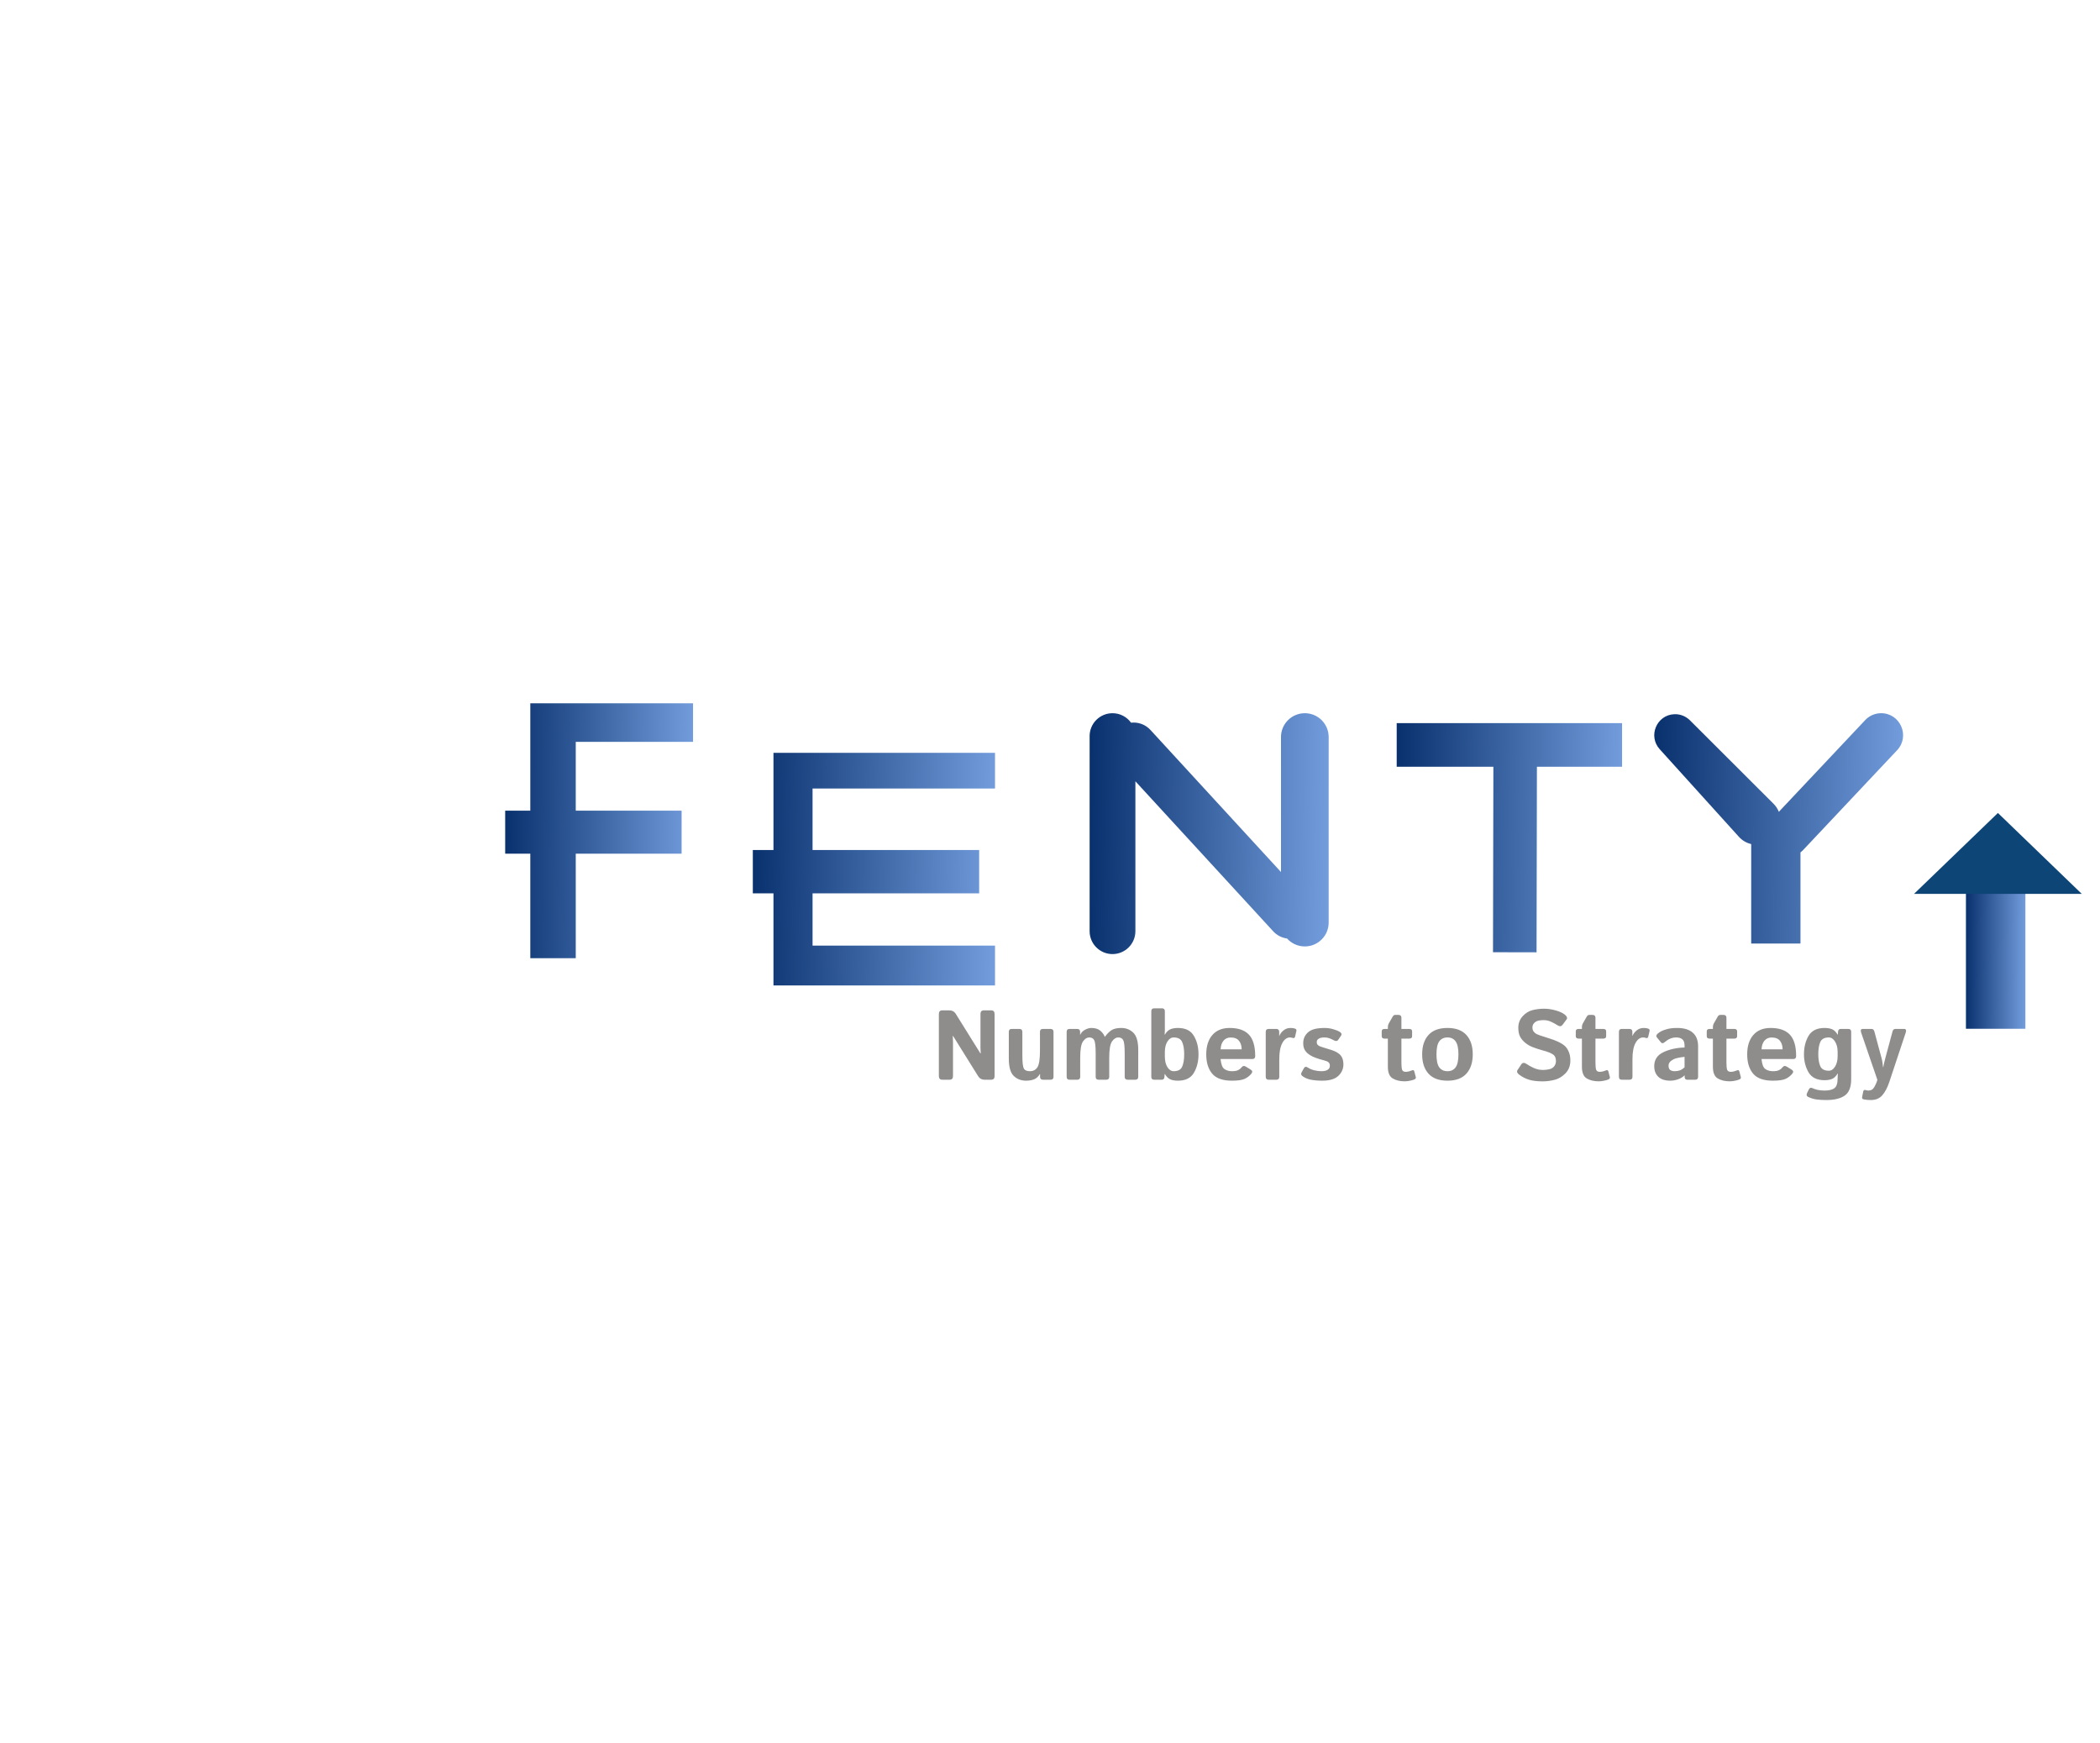 <svg width="212" height="176" viewBox="0 0 212 176" fill="none" xmlns="http://www.w3.org/2000/svg">
<path d="M95.123 109C94.895 109 94.781 108.878 94.781 108.634V102.364C94.781 102.12 94.895 101.998 95.123 101.998H95.846C96.126 101.998 96.337 102.112 96.481 102.34L98.971 106.339H99.005C98.989 106.144 98.981 105.948 98.981 105.753V102.364C98.981 102.12 99.094 101.998 99.322 101.998H100.064C100.292 101.998 100.406 102.12 100.406 102.364V108.634C100.406 108.878 100.292 109 100.064 109H99.391C99.111 109 98.899 108.886 98.756 108.658L96.217 104.586H96.183C96.199 104.781 96.207 104.977 96.207 105.172V108.634C96.207 108.878 96.093 109 95.865 109H95.123ZM101.842 106.871V104.166C101.842 103.971 101.939 103.873 102.135 103.873H102.916C103.111 103.873 103.209 103.971 103.209 104.166V106.52C103.209 107.229 103.258 107.677 103.355 107.862C103.453 108.048 103.658 108.141 103.971 108.141C104.303 108.141 104.555 108.009 104.728 107.745C104.9 107.478 104.986 106.926 104.986 106.09V104.166C104.986 103.971 105.084 103.873 105.279 103.873H106.061C106.256 103.873 106.354 103.971 106.354 104.166V108.707C106.354 108.902 106.256 109 106.061 109H105.289C105.094 109 104.996 108.902 104.996 108.707V108.424H104.977C104.827 108.681 104.636 108.858 104.405 108.956C104.174 109.05 103.901 109.098 103.585 109.098C103.087 109.098 102.672 108.938 102.34 108.619C102.008 108.3 101.842 107.717 101.842 106.871ZM107.975 109C107.779 109 107.682 108.902 107.682 108.707V104.166C107.682 103.971 107.779 103.873 107.975 103.873H108.746C108.941 103.873 109.039 103.971 109.039 104.166V104.449H109.059C109.153 104.241 109.312 104.076 109.537 103.956C109.762 103.836 109.972 103.775 110.167 103.775C110.558 103.775 110.86 103.867 111.075 104.049C111.293 104.231 111.443 104.435 111.524 104.659H111.544C111.827 104.291 112.083 104.052 112.311 103.941C112.542 103.831 112.836 103.775 113.194 103.775C113.676 103.775 114.081 103.935 114.41 104.254C114.742 104.573 114.908 105.156 114.908 106.002V108.707C114.908 108.902 114.811 109 114.615 109H113.834C113.639 109 113.541 108.902 113.541 108.707V106.354C113.541 105.644 113.492 105.196 113.395 105.011C113.3 104.825 113.131 104.732 112.887 104.732C112.659 104.732 112.451 104.866 112.262 105.133C112.073 105.4 111.979 105.95 111.979 106.783V108.707C111.979 108.902 111.881 109 111.686 109H110.904C110.709 109 110.611 108.902 110.611 108.707V106.354C110.611 105.644 110.562 105.196 110.465 105.011C110.37 104.825 110.201 104.732 109.957 104.732C109.729 104.732 109.521 104.866 109.332 105.133C109.143 105.396 109.049 105.947 109.049 106.783V108.707C109.049 108.902 108.951 109 108.756 109H107.975ZM116.52 109C116.324 109 116.227 108.902 116.227 108.707V102.086C116.227 101.891 116.324 101.793 116.52 101.793H117.301C117.496 101.793 117.594 101.891 117.594 102.086V104.059C117.594 104.189 117.587 104.319 117.574 104.449H117.594C117.763 104.169 117.952 103.987 118.16 103.902C118.368 103.818 118.619 103.775 118.912 103.775C119.677 103.775 120.214 104.041 120.523 104.571C120.836 105.099 120.992 105.72 120.992 106.437C120.992 107.153 120.836 107.776 120.523 108.307C120.214 108.834 119.677 109.098 118.912 109.098C118.619 109.098 118.368 109.055 118.16 108.971C117.952 108.886 117.763 108.704 117.594 108.424H117.574L117.555 108.707C117.542 108.902 117.454 109 117.291 109H116.52ZM117.594 106.656C117.594 107.096 117.68 107.454 117.853 107.73C118.028 108.004 118.238 108.141 118.482 108.141C118.922 108.141 119.208 107.988 119.342 107.682C119.479 107.372 119.547 106.957 119.547 106.437C119.547 105.916 119.479 105.502 119.342 105.196C119.208 104.887 118.922 104.732 118.482 104.732C118.238 104.732 118.028 104.871 117.853 105.147C117.68 105.421 117.594 105.777 117.594 106.217V106.656ZM121.773 106.437C121.773 105.613 121.979 104.964 122.389 104.488C122.802 104.013 123.385 103.775 124.137 103.775C125.009 103.775 125.657 104 126.08 104.449C126.503 104.898 126.715 105.621 126.715 106.617C126.715 106.812 126.624 106.91 126.441 106.91H123.219C123.271 107.451 123.404 107.791 123.619 107.931C123.834 108.071 124.083 108.141 124.366 108.141C124.636 108.141 124.843 108.105 124.986 108.033C125.13 107.962 125.25 107.864 125.348 107.74C125.458 107.597 125.595 107.574 125.758 107.672L126.246 107.97C126.438 108.087 126.466 108.227 126.329 108.39C126.131 108.627 125.898 108.805 125.631 108.922C125.364 109.039 124.942 109.098 124.366 109.098C123.432 109.098 122.766 108.86 122.369 108.385C121.972 107.91 121.773 107.26 121.773 106.437ZM123.224 105.934H125.348C125.348 105.582 125.26 105.296 125.084 105.074C124.908 104.85 124.628 104.737 124.244 104.737C123.938 104.737 123.696 104.845 123.517 105.06C123.338 105.271 123.24 105.562 123.224 105.934ZM128.072 109C127.877 109 127.779 108.902 127.779 108.707V104.166C127.779 103.971 127.877 103.873 128.072 103.873H128.844C129.039 103.873 129.137 103.971 129.137 104.166V104.566H129.156C129.241 104.358 129.382 104.174 129.581 104.015C129.78 103.855 130.014 103.775 130.284 103.775C130.47 103.775 130.623 103.798 130.743 103.844C130.857 103.886 130.901 103.964 130.875 104.078L130.738 104.659C130.709 104.789 130.621 104.828 130.475 104.776C130.39 104.747 130.309 104.732 130.23 104.732C129.918 104.732 129.659 104.92 129.454 105.294C129.249 105.668 129.146 106.214 129.146 106.93V108.707C129.146 108.902 129.049 109 128.854 109H128.072ZM131.515 108.658C131.355 108.544 131.311 108.422 131.383 108.292L131.632 107.838C131.72 107.675 131.856 107.656 132.042 107.779C132.228 107.903 132.446 107.994 132.696 108.053C132.95 108.111 133.181 108.141 133.39 108.141C133.536 108.141 133.673 108.126 133.8 108.097C133.927 108.067 134.034 108.01 134.122 107.926C134.21 107.841 134.254 107.717 134.254 107.555C134.254 107.457 134.228 107.374 134.176 107.306C134.124 107.237 134.057 107.185 133.976 107.149C133.894 107.114 133.808 107.084 133.717 107.062C133.596 107.032 133.422 106.983 133.194 106.915C132.97 106.847 132.753 106.767 132.545 106.676C132.372 106.601 132.203 106.497 132.037 106.363C131.874 106.227 131.754 106.075 131.676 105.909C131.601 105.743 131.563 105.538 131.563 105.294C131.563 104.965 131.658 104.677 131.847 104.43C132.039 104.182 132.286 104.011 132.589 103.917C132.892 103.823 133.269 103.775 133.722 103.775C134.028 103.775 134.326 103.819 134.615 103.907C134.905 103.995 135.112 104.078 135.235 104.156C135.431 104.28 135.479 104.412 135.382 104.552L135.084 104.986C134.993 105.117 134.846 105.126 134.645 105.016C134.492 104.931 134.34 104.863 134.19 104.811C134.044 104.758 133.88 104.732 133.697 104.732C133.574 104.732 133.455 104.745 133.341 104.771C133.227 104.798 133.129 104.846 133.048 104.918C132.97 104.99 132.931 105.084 132.931 105.201C132.931 105.325 132.966 105.423 133.038 105.494C133.113 105.562 133.198 105.613 133.292 105.646C133.39 105.678 133.482 105.709 133.57 105.738C133.753 105.797 133.937 105.854 134.122 105.909C134.308 105.961 134.496 106.025 134.688 106.1C134.854 106.165 135.016 106.257 135.172 106.378C135.328 106.498 135.442 106.651 135.514 106.837C135.585 107.022 135.621 107.234 135.621 107.472C135.621 107.787 135.527 108.08 135.338 108.351C135.149 108.621 134.9 108.813 134.591 108.927C134.282 109.041 133.922 109.098 133.512 109.098C133.053 109.098 132.662 109.065 132.34 109C132.018 108.935 131.743 108.821 131.515 108.658ZM139.776 104.85C139.584 104.85 139.488 104.768 139.488 104.605V104.117C139.488 103.954 139.584 103.873 139.776 103.873H140.108V103.702C140.108 103.556 140.143 103.422 140.211 103.302L140.587 102.643C140.659 102.519 140.743 102.457 140.841 102.457H141.183C141.378 102.457 141.476 102.555 141.476 102.75V103.873H142.267C142.459 103.873 142.555 103.954 142.555 104.117V104.605C142.555 104.768 142.459 104.85 142.267 104.85H141.476V107.271C141.476 107.604 141.498 107.843 141.544 107.989C141.593 108.132 141.716 108.204 141.915 108.204C142.016 108.204 142.13 108.188 142.257 108.155C142.384 108.119 142.483 108.085 142.555 108.053C142.669 108.001 142.743 108.038 142.779 108.165L142.926 108.722C142.955 108.832 142.913 108.914 142.799 108.966C142.691 109.015 142.543 109.059 142.354 109.098C142.169 109.14 141.982 109.161 141.793 109.161C141.327 109.161 140.93 109.065 140.602 108.873C140.273 108.681 140.108 108.285 140.108 107.687V104.85H139.776ZM143.57 106.437C143.57 105.606 143.784 104.955 144.21 104.483C144.64 104.011 145.278 103.775 146.124 103.775C146.97 103.775 147.607 104.011 148.033 104.483C148.463 104.955 148.678 105.606 148.678 106.437C148.678 107.267 148.463 107.918 148.033 108.39C147.607 108.862 146.97 109.098 146.124 109.098C145.278 109.098 144.64 108.862 144.21 108.39C143.784 107.918 143.57 107.267 143.57 106.437ZM145.016 106.437C145.016 107.055 145.11 107.494 145.299 107.755C145.491 108.012 145.766 108.141 146.124 108.141C146.482 108.141 146.756 108.012 146.944 107.755C147.136 107.494 147.232 107.055 147.232 106.437C147.232 105.818 147.136 105.38 146.944 105.123C146.756 104.863 146.482 104.732 146.124 104.732C145.766 104.732 145.491 104.863 145.299 105.123C145.11 105.38 145.016 105.818 145.016 106.437ZM153.351 108.478C153.149 108.325 153.1 108.17 153.204 108.014L153.58 107.447C153.704 107.262 153.884 107.252 154.122 107.418C154.304 107.545 154.542 107.677 154.835 107.813C155.131 107.947 155.442 108.014 155.768 108.014C155.995 108.014 156.215 107.988 156.427 107.936C156.638 107.883 156.799 107.783 156.91 107.633C157.021 107.483 157.076 107.306 157.076 107.101C157.076 106.954 157.052 106.826 157.003 106.715C156.954 106.604 156.874 106.513 156.764 106.441C156.653 106.37 156.539 106.31 156.422 106.261C156.217 106.176 155.958 106.093 155.646 106.012C155.336 105.927 155.03 105.826 154.728 105.709C154.457 105.605 154.21 105.462 153.985 105.279C153.761 105.097 153.587 104.892 153.463 104.664C153.339 104.436 153.277 104.132 153.277 103.751C153.277 103.299 153.424 102.911 153.717 102.589C154.01 102.267 154.347 102.06 154.728 101.969C155.108 101.878 155.493 101.832 155.88 101.832C156.264 101.832 156.66 101.891 157.066 102.008C157.477 102.125 157.786 102.271 157.994 102.447C158.199 102.62 158.25 102.776 158.146 102.916L157.75 103.448C157.617 103.631 157.438 103.645 157.213 103.492C157.07 103.395 156.873 103.285 156.622 103.165C156.375 103.045 156.116 102.984 155.846 102.984C155.654 102.984 155.476 103.001 155.313 103.033C155.154 103.066 155.012 103.144 154.889 103.268C154.765 103.391 154.703 103.544 154.703 103.727C154.703 103.902 154.749 104.046 154.84 104.156C154.931 104.264 155.032 104.345 155.143 104.4C155.253 104.452 155.366 104.496 155.479 104.532C155.831 104.646 156.145 104.747 156.422 104.835C156.699 104.92 156.954 105.014 157.188 105.118C157.514 105.265 157.763 105.411 157.936 105.558C158.108 105.704 158.25 105.904 158.36 106.158C158.474 106.412 158.531 106.715 158.531 107.066C158.531 107.587 158.365 108.019 158.033 108.36C157.701 108.699 157.332 108.917 156.925 109.015C156.521 109.116 156.127 109.166 155.743 109.166C155.177 109.166 154.716 109.111 154.361 109C154.007 108.893 153.67 108.718 153.351 108.478ZM159.366 104.85C159.174 104.85 159.078 104.768 159.078 104.605V104.117C159.078 103.954 159.174 103.873 159.366 103.873H159.698V103.702C159.698 103.556 159.732 103.422 159.801 103.302L160.177 102.643C160.248 102.519 160.333 102.457 160.431 102.457H160.772C160.968 102.457 161.065 102.555 161.065 102.75V103.873H161.856C162.049 103.873 162.145 103.954 162.145 104.117V104.605C162.145 104.768 162.049 104.85 161.856 104.85H161.065V107.271C161.065 107.604 161.088 107.843 161.134 107.989C161.183 108.132 161.306 108.204 161.505 108.204C161.606 108.204 161.72 108.188 161.847 108.155C161.974 108.119 162.073 108.085 162.145 108.053C162.258 108.001 162.333 108.038 162.369 108.165L162.516 108.722C162.545 108.832 162.503 108.914 162.389 108.966C162.281 109.015 162.133 109.059 161.944 109.098C161.759 109.14 161.572 109.161 161.383 109.161C160.917 109.161 160.52 109.065 160.191 108.873C159.863 108.681 159.698 108.285 159.698 107.687V104.85H159.366ZM163.727 109C163.531 109 163.434 108.902 163.434 108.707V104.166C163.434 103.971 163.531 103.873 163.727 103.873H164.498C164.693 103.873 164.791 103.971 164.791 104.166V104.566H164.811C164.895 104.358 165.037 104.174 165.235 104.015C165.434 103.855 165.668 103.775 165.938 103.775C166.124 103.775 166.277 103.798 166.397 103.844C166.511 103.886 166.555 103.964 166.529 104.078L166.393 104.659C166.363 104.789 166.275 104.828 166.129 104.776C166.044 104.747 165.963 104.732 165.885 104.732C165.572 104.732 165.313 104.92 165.108 105.294C164.903 105.668 164.801 106.214 164.801 106.93V108.707C164.801 108.902 164.703 109 164.508 109H163.727ZM166.998 107.633C166.998 106.982 167.309 106.51 167.931 106.217C168.552 105.924 169.262 105.768 170.06 105.748V105.553C170.06 105.253 169.985 105.042 169.835 104.918C169.685 104.794 169.477 104.732 169.21 104.732C169.021 104.732 168.854 104.76 168.707 104.815C168.564 104.868 168.438 104.929 168.331 105.001C168.227 105.069 168.132 105.139 168.048 105.211C167.898 105.341 167.774 105.348 167.677 105.23L167.271 104.732C167.171 104.609 167.195 104.482 167.345 104.352C167.459 104.251 167.59 104.163 167.74 104.088C167.893 104.013 168.095 103.943 168.346 103.878C168.596 103.81 168.922 103.775 169.322 103.775C169.999 103.775 170.519 103.932 170.88 104.244C171.244 104.557 171.427 105.017 171.427 105.626V108.707C171.427 108.902 171.329 109 171.134 109H170.333C170.157 109 170.069 108.902 170.069 108.707V108.561H170.06C169.868 108.746 169.636 108.883 169.366 108.971C169.099 109.055 168.854 109.098 168.629 109.098C168.095 109.098 167.69 108.967 167.413 108.707C167.136 108.443 166.998 108.085 166.998 107.633ZM168.443 107.604C168.443 107.717 168.466 107.817 168.512 107.901C168.557 107.983 168.629 108.043 168.727 108.082C168.824 108.121 168.933 108.141 169.054 108.141C169.22 108.141 169.381 108.118 169.537 108.072C169.693 108.027 169.868 107.919 170.06 107.75V106.69C169.513 106.752 169.146 106.832 168.961 106.93C168.775 107.027 168.642 107.128 168.561 107.232C168.482 107.337 168.443 107.46 168.443 107.604ZM172.589 104.85C172.397 104.85 172.301 104.768 172.301 104.605V104.117C172.301 103.954 172.397 103.873 172.589 103.873H172.921V103.702C172.921 103.556 172.955 103.422 173.023 103.302L173.399 102.643C173.471 102.519 173.556 102.457 173.653 102.457H173.995C174.19 102.457 174.288 102.555 174.288 102.75V103.873H175.079C175.271 103.873 175.367 103.954 175.367 104.117V104.605C175.367 104.768 175.271 104.85 175.079 104.85H174.288V107.271C174.288 107.604 174.311 107.843 174.356 107.989C174.405 108.132 174.529 108.204 174.728 108.204C174.828 108.204 174.942 108.188 175.069 108.155C175.196 108.119 175.296 108.085 175.367 108.053C175.481 108.001 175.556 108.038 175.592 108.165L175.738 108.722C175.768 108.832 175.725 108.914 175.611 108.966C175.504 109.015 175.356 109.059 175.167 109.098C174.981 109.14 174.794 109.161 174.605 109.161C174.14 109.161 173.743 109.065 173.414 108.873C173.085 108.681 172.921 108.285 172.921 107.687V104.85H172.589ZM176.383 106.437C176.383 105.613 176.588 104.964 176.998 104.488C177.411 104.013 177.994 103.775 178.746 103.775C179.618 103.775 180.266 104 180.689 104.449C181.113 104.898 181.324 105.621 181.324 106.617C181.324 106.812 181.233 106.91 181.051 106.91H177.828C177.88 107.451 178.014 107.791 178.229 107.931C178.443 108.071 178.692 108.141 178.976 108.141C179.246 108.141 179.452 108.105 179.596 108.033C179.739 107.962 179.859 107.864 179.957 107.74C180.068 107.597 180.204 107.574 180.367 107.672L180.855 107.97C181.048 108.087 181.075 108.227 180.938 108.39C180.74 108.627 180.507 108.805 180.24 108.922C179.973 109.039 179.552 109.098 178.976 109.098C178.041 109.098 177.376 108.86 176.979 108.385C176.581 107.91 176.383 107.26 176.383 106.437ZM177.833 105.934H179.957C179.957 105.582 179.869 105.296 179.693 105.074C179.518 104.85 179.238 104.737 178.854 104.737C178.548 104.737 178.305 104.845 178.126 105.06C177.947 105.271 177.849 105.562 177.833 105.934ZM182.115 106.437C182.115 105.72 182.27 105.099 182.579 104.571C182.892 104.041 183.43 103.775 184.195 103.775C184.488 103.775 184.739 103.818 184.947 103.902C185.156 103.987 185.344 104.169 185.514 104.449H185.533L185.553 104.166C185.566 103.971 185.654 103.873 185.816 103.873H186.588C186.783 103.873 186.881 103.971 186.881 104.166V108.946C186.881 109.744 186.666 110.294 186.236 110.597C185.807 110.899 185.185 111.051 184.371 111.051C184.026 111.051 183.707 111.033 183.414 110.997C183.121 110.961 182.825 110.872 182.525 110.729C182.369 110.654 182.343 110.512 182.447 110.304L182.623 109.952C182.695 109.809 182.813 109.776 182.979 109.854C183.113 109.916 183.277 109.972 183.473 110.021C183.671 110.069 183.922 110.094 184.225 110.094C184.641 110.094 184.96 110.016 185.182 109.859C185.403 109.706 185.514 109.369 185.514 108.849V108.766C185.514 108.635 185.52 108.505 185.533 108.375H185.514C185.344 108.655 185.156 108.837 184.947 108.922C184.739 109.007 184.488 109.049 184.195 109.049C183.43 109.049 182.892 108.785 182.579 108.258C182.27 107.727 182.115 107.12 182.115 106.437ZM183.561 106.437C183.561 106.925 183.627 107.324 183.761 107.633C183.897 107.939 184.186 108.092 184.625 108.092C184.869 108.092 185.077 107.955 185.25 107.682C185.426 107.405 185.514 107.047 185.514 106.607V106.217C185.514 105.777 185.426 105.421 185.25 105.147C185.077 104.871 184.869 104.732 184.625 104.732C184.186 104.732 183.897 104.887 183.761 105.196C183.627 105.502 183.561 105.916 183.561 106.437ZM187.892 104.254C187.804 104 187.857 103.873 188.053 103.873H188.927C189.076 103.873 189.174 103.956 189.22 104.122L189.957 106.852C189.993 106.979 190.024 107.143 190.05 107.345C190.079 107.543 190.094 107.67 190.094 107.726H190.123C190.162 107.553 190.19 107.416 190.206 107.315C190.226 107.211 190.276 107.011 190.357 106.715L191.056 104.122C191.101 103.956 191.199 103.873 191.349 103.873H192.223C192.415 103.873 192.468 104 192.384 104.254L190.738 109.205C190.546 109.785 190.31 110.237 190.03 110.562C189.75 110.888 189.361 111.051 188.863 111.051C188.59 111.051 188.346 111.028 188.131 110.982C188.007 110.956 187.96 110.872 187.989 110.729L188.097 110.191C188.126 110.051 188.209 110.003 188.346 110.045C188.447 110.077 188.541 110.094 188.629 110.094C188.893 110.094 189.093 109.968 189.229 109.718C189.369 109.467 189.462 109.252 189.508 109.073L189.522 109L187.892 104.254Z" fill="#8F8C8C"/>
<g filter="url(#filter0_d_1_73)">
<path fill-rule="evenodd" clip-rule="evenodd" d="M100.449 72H82.03H78.083V75.602V81.811H76V86.185H78.083V91.462V95.48V95.483H100.449V91.462H82.03V86.185H98.848V81.811H82.03V75.602H100.449V72Z" fill="url(#paint0_linear_1_73)"/>
</g>
<path fill-rule="evenodd" clip-rule="evenodd" d="M110 74.311C110 73.034 111.034 72 112.31 72C113.081 72 113.764 72.377 114.183 72.957C114.89 72.878 115.623 73.126 116.141 73.69L129.319 88.034V74.407C129.319 73.078 130.396 72 131.725 72C133.055 72 134.132 73.078 134.132 74.407V93.138C134.132 94.467 133.055 95.544 131.725 95.544C131.014 95.544 130.374 95.236 129.934 94.745C129.415 94.677 128.916 94.433 128.534 94.017L114.621 78.873V94.006C114.621 95.282 113.586 96.317 112.31 96.317C111.034 96.317 110 95.282 110 94.006V74.311Z" fill="url(#paint1_linear_1_73)"/>
<path fill-rule="evenodd" clip-rule="evenodd" d="M163.752 73H141V77.407H150.76L150.723 96.129L155.119 96.138L155.156 77.407H163.752V73Z" fill="url(#paint2_linear_1_73)"/>
<path fill-rule="evenodd" clip-rule="evenodd" d="M53.536 71H58.124H69.965V74.892H58.124V81.839H68.81V86.181H58.124V96.732H53.536V86.181H51V81.839H53.536V74.892V71Z" fill="url(#paint3_linear_1_73)"/>
<path d="M198.467 89.543H204.468V103.856H198.467V89.543Z" fill="url(#paint4_linear_1_73)"/>
<path fill-rule="evenodd" clip-rule="evenodd" d="M189.872 72C189.275 72.009 188.707 72.26 188.298 72.695L179.578 81.955C179.46 81.657 179.28 81.378 179.039 81.138L170.602 72.716C170.183 72.298 169.61 72.075 169.02 72.101C167.236 72.18 166.351 74.307 167.55 75.634L175.546 84.478C175.89 84.859 176.326 85.103 176.788 85.21V95.253H181.762V86.05C181.861 85.976 181.955 85.892 182.043 85.799L191.516 75.739C192.858 74.314 191.828 71.971 189.872 72Z" fill="url(#paint5_linear_1_73)"/>
<path d="M201.693 82.071L210.163 90.241H193.222L201.693 82.071Z" fill="#0D4577"/>
<defs>
<filter id="filter0_d_1_73" x="0.4" y="0.4" width="175.649" height="174.683" filterUnits="userSpaceOnUse" color-interpolation-filters="sRGB">
<feFlood flood-opacity="0" result="BackgroundImageFix"/>
<feColorMatrix in="SourceAlpha" type="matrix" values="0 0 0 0 0 0 0 0 0 0 0 0 0 0 0 0 0 0 127 0" result="hardAlpha"/>
<feOffset dy="4"/>
<feGaussianBlur stdDeviation="37.8"/>
<feComposite in2="hardAlpha" operator="out"/>
<feColorMatrix type="matrix" values="0 0 0 0 0 0 0 0 0 0 0 0 0 0 0 0 0 0 0.25 0"/>
<feBlend mode="normal" in2="BackgroundImageFix" result="effect1_dropShadow_1_73"/>
<feBlend mode="normal" in="SourceGraphic" in2="effect1_dropShadow_1_73" result="shape"/>
</filter>
<linearGradient id="paint0_linear_1_73" x1="76" y1="83.527" x2="100.451" y2="83.817" gradientUnits="userSpaceOnUse">
<stop stop-color="#09316E"/>
<stop offset="1" stop-color="#729CDC"/>
</linearGradient>
<linearGradient id="paint1_linear_1_73" x1="110" y1="83.936" x2="134.134" y2="84.209" gradientUnits="userSpaceOnUse">
<stop stop-color="#09316E"/>
<stop offset="1" stop-color="#729CDC"/>
</linearGradient>
<linearGradient id="paint2_linear_1_73" x1="141" y1="84.358" x2="163.753" y2="84.612" gradientUnits="userSpaceOnUse">
<stop stop-color="#09316E"/>
<stop offset="1" stop-color="#729CDC"/>
</linearGradient>
<linearGradient id="paint3_linear_1_73" x1="51" y1="83.631" x2="69.968" y2="83.79" gradientUnits="userSpaceOnUse">
<stop stop-color="#09316E"/>
<stop offset="1" stop-color="#729CDC"/>
</linearGradient>
<linearGradient id="paint4_linear_1_73" x1="198.467" y1="96.569" x2="204.469" y2="96.598" gradientUnits="userSpaceOnUse">
<stop stop-color="#09316E"/>
<stop offset="1" stop-color="#729CDC"/>
</linearGradient>
<linearGradient id="paint5_linear_1_73" x1="167" y1="83.414" x2="192.125" y2="83.724" gradientUnits="userSpaceOnUse">
<stop stop-color="#09316E"/>
<stop offset="1" stop-color="#729CDC"/>
</linearGradient>
</defs>
</svg>
